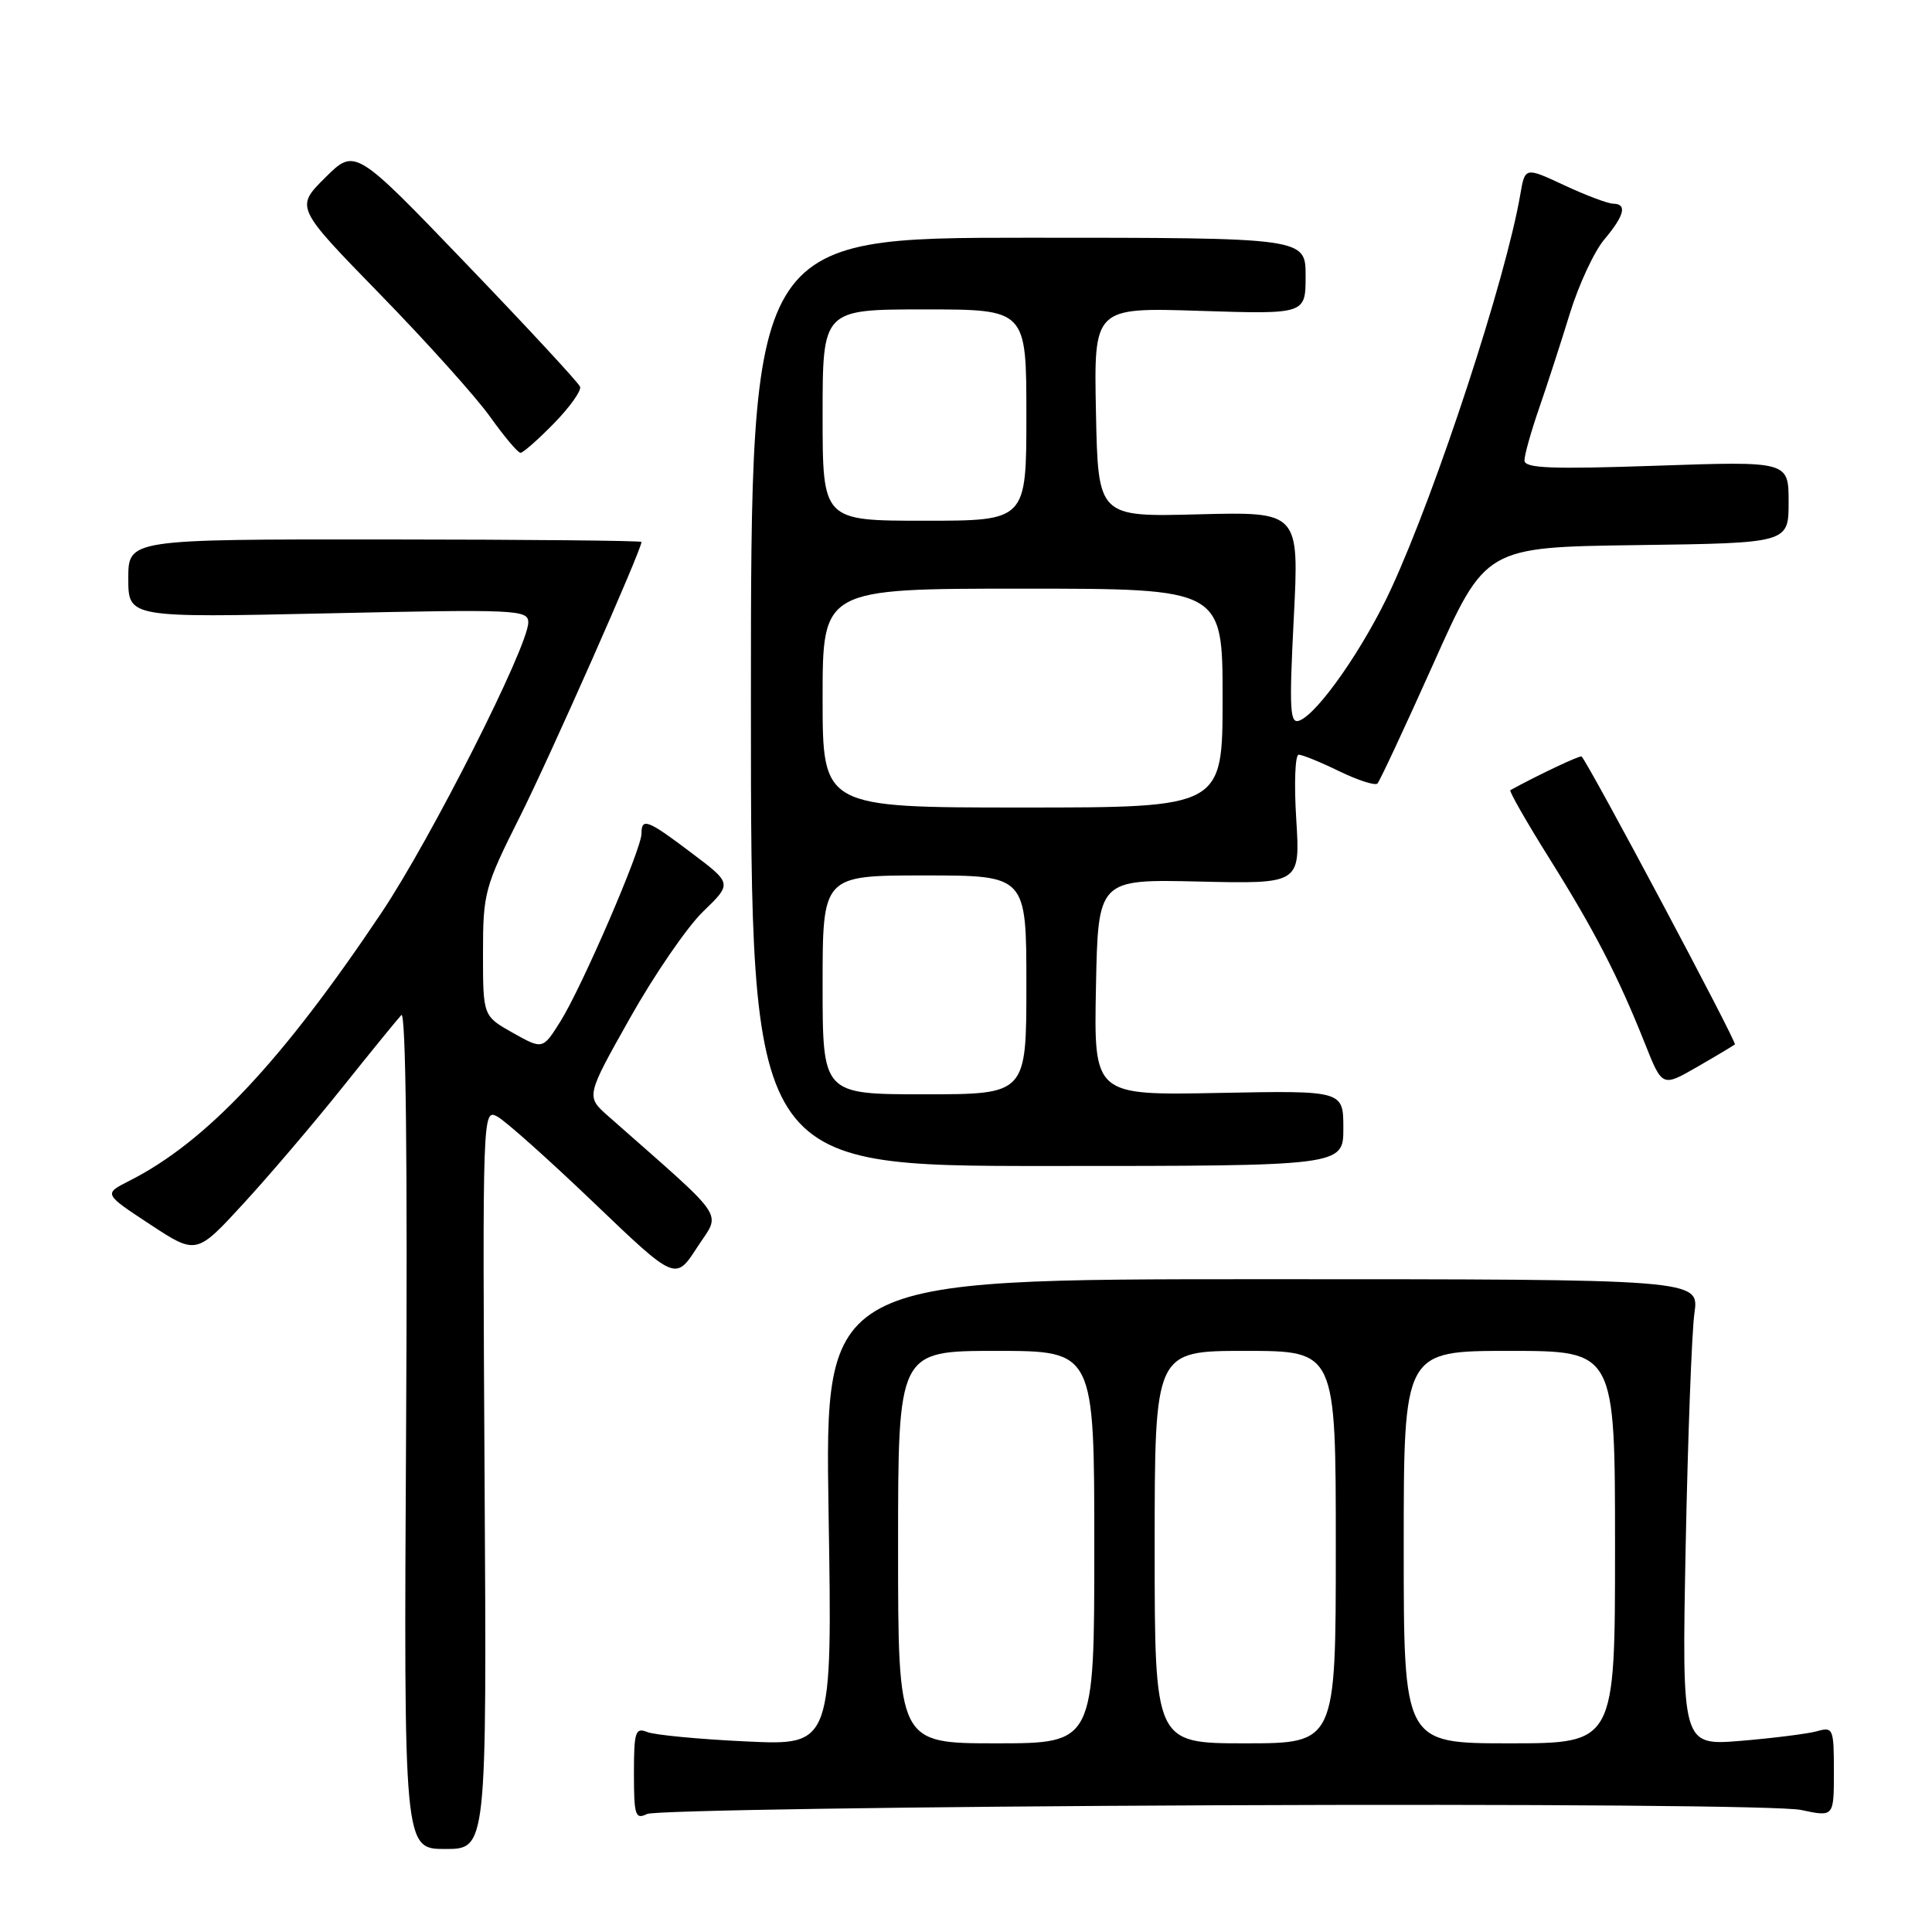 <?xml version="1.0" encoding="UTF-8" standalone="no"?>
<!DOCTYPE svg PUBLIC "-//W3C//DTD SVG 1.1//EN" "http://www.w3.org/Graphics/SVG/1.1/DTD/svg11.dtd" >
<svg xmlns="http://www.w3.org/2000/svg" xmlns:xlink="http://www.w3.org/1999/xlink" version="1.1" viewBox="0 0 256 256">
 <g >
 <path fill="currentColor"
d=" M 64.21 195.95 C 63.93 147.52 63.95 146.90 65.88 147.94 C 66.96 148.51 72.71 153.65 78.67 159.35 C 89.50 169.72 89.50 169.72 92.37 165.29 C 95.54 160.40 96.69 162.10 80.59 147.89 C 77.63 145.28 77.63 145.28 83.48 134.89 C 86.69 129.18 91.05 122.83 93.16 120.79 C 97.01 117.07 97.01 117.07 91.66 113.04 C 85.79 108.60 85.00 108.30 85.00 110.47 C 85.00 112.52 77.15 130.70 74.29 135.29 C 71.92 139.08 71.92 139.08 67.96 136.86 C 64.00 134.63 64.00 134.63 64.00 126.30 C 64.00 118.32 64.21 117.54 68.88 108.23 C 72.93 100.15 85.00 72.86 85.00 71.81 C 85.00 71.64 69.70 71.49 51.00 71.48 C 17.00 71.46 17.00 71.46 17.00 76.65 C 17.00 81.85 17.00 81.85 43.50 81.27 C 68.45 80.72 70.00 80.79 70.00 82.47 C 70.00 85.65 57.11 111.14 50.55 120.94 C 37.34 140.67 27.32 151.32 17.11 156.48 C 13.73 158.19 13.73 158.19 19.87 162.23 C 26.02 166.27 26.02 166.27 32.26 159.48 C 35.69 155.75 41.59 148.82 45.36 144.10 C 49.14 139.37 52.66 135.05 53.18 134.50 C 53.78 133.87 54.01 154.08 53.81 189.25 C 53.50 245.00 53.50 245.00 59.00 245.00 C 64.50 245.00 64.50 245.00 64.21 195.95 Z  M 160.90 239.21 C 203.50 239.03 236.13 239.29 238.65 239.83 C 243.00 240.76 243.00 240.76 243.00 234.76 C 243.00 229.02 242.90 228.79 240.75 229.40 C 239.51 229.74 234.98 230.31 230.68 230.67 C 222.85 231.31 222.85 231.31 223.36 204.90 C 223.65 190.38 224.17 176.47 224.52 174.00 C 225.16 169.50 225.16 169.50 167.23 169.50 C 109.30 169.50 109.30 169.50 109.79 200.40 C 110.29 231.29 110.29 231.29 98.89 230.75 C 92.63 230.46 86.71 229.89 85.75 229.50 C 84.19 228.87 84.00 229.48 84.00 235.00 C 84.00 240.58 84.18 241.13 85.75 240.36 C 86.71 239.90 120.53 239.38 160.90 239.21 Z  M 178.00 149.50 C 178.00 144.50 178.00 144.50 161.47 144.82 C 144.94 145.14 144.94 145.14 145.22 130.82 C 145.50 116.50 145.50 116.50 158.89 116.81 C 172.29 117.12 172.29 117.12 171.76 108.56 C 171.46 103.85 171.61 100.00 172.08 100.00 C 172.56 100.00 174.97 100.98 177.45 102.19 C 179.93 103.39 182.21 104.13 182.52 103.82 C 182.82 103.51 186.17 96.34 189.96 87.88 C 196.84 72.50 196.84 72.50 216.92 72.23 C 237.00 71.96 237.00 71.96 237.00 66.53 C 237.00 61.11 237.00 61.11 219.50 61.71 C 205.48 62.19 202.00 62.05 202.00 61.01 C 202.00 60.29 202.87 57.18 203.94 54.10 C 205.00 51.02 206.84 45.37 208.01 41.55 C 209.19 37.73 211.24 33.31 212.58 31.73 C 215.26 28.54 215.64 27.01 213.75 26.99 C 213.06 26.98 210.15 25.89 207.28 24.55 C 202.07 22.12 202.07 22.12 201.44 25.81 C 199.53 36.94 190.42 64.77 184.39 77.89 C 180.83 85.66 174.67 94.53 172.18 95.48 C 170.92 95.97 170.81 94.12 171.43 81.93 C 172.15 67.81 172.15 67.81 158.83 68.15 C 145.50 68.50 145.50 68.50 145.22 54.62 C 144.94 40.74 144.94 40.74 158.97 41.19 C 173.00 41.64 173.00 41.64 173.00 36.57 C 173.00 31.50 173.00 31.50 136.25 31.50 C 99.50 31.50 99.50 31.50 99.50 93.00 C 99.50 154.50 99.50 154.50 138.75 154.50 C 178.00 154.50 178.00 154.50 178.00 149.50 Z  M 229.88 138.39 C 230.19 138.13 210.53 101.21 209.57 100.24 C 209.38 100.05 203.85 102.66 200.13 104.70 C 199.93 104.81 202.24 108.86 205.27 113.70 C 211.29 123.31 214.44 129.42 217.96 138.27 C 220.25 144.04 220.25 144.04 224.87 141.38 C 227.42 139.91 229.67 138.56 229.88 138.39 Z  M 73.41 56.09 C 75.51 53.94 77.06 51.76 76.86 51.24 C 76.66 50.71 69.87 43.38 61.77 34.95 C 47.04 19.61 47.04 19.61 43.09 23.54 C 39.13 27.47 39.13 27.47 50.36 38.99 C 56.53 45.32 63.11 52.64 64.96 55.25 C 66.82 57.86 68.62 60.00 68.97 60.00 C 69.31 60.00 71.31 58.24 73.41 56.09 Z  M 119.00 205.00 C 119.00 179.00 119.00 179.00 132.00 179.00 C 145.00 179.00 145.00 179.00 145.00 205.00 C 145.00 231.00 145.00 231.00 132.00 231.00 C 119.00 231.00 119.00 231.00 119.00 205.00 Z  M 153.00 205.00 C 153.00 179.00 153.00 179.00 165.00 179.00 C 177.00 179.00 177.00 179.00 177.00 205.00 C 177.00 231.00 177.00 231.00 165.00 231.00 C 153.00 231.00 153.00 231.00 153.00 205.00 Z  M 186.00 205.00 C 186.00 179.00 186.00 179.00 200.00 179.00 C 214.00 179.00 214.00 179.00 214.00 205.00 C 214.00 231.00 214.00 231.00 200.00 231.00 C 186.00 231.00 186.00 231.00 186.00 205.00 Z  M 109.00 130.50 C 109.00 116.00 109.00 116.00 122.50 116.00 C 136.00 116.00 136.00 116.00 136.00 130.50 C 136.00 145.00 136.00 145.00 122.50 145.00 C 109.00 145.00 109.00 145.00 109.00 130.50 Z  M 109.00 92.50 C 109.00 78.00 109.00 78.00 135.50 78.00 C 162.00 78.00 162.00 78.00 162.00 92.50 C 162.00 107.00 162.00 107.00 135.50 107.00 C 109.00 107.00 109.00 107.00 109.00 92.50 Z  M 109.00 55.00 C 109.00 41.00 109.00 41.00 122.50 41.00 C 136.00 41.00 136.00 41.00 136.00 55.00 C 136.00 69.00 136.00 69.00 122.50 69.00 C 109.00 69.00 109.00 69.00 109.00 55.00 Z "/>
</g>
</svg>